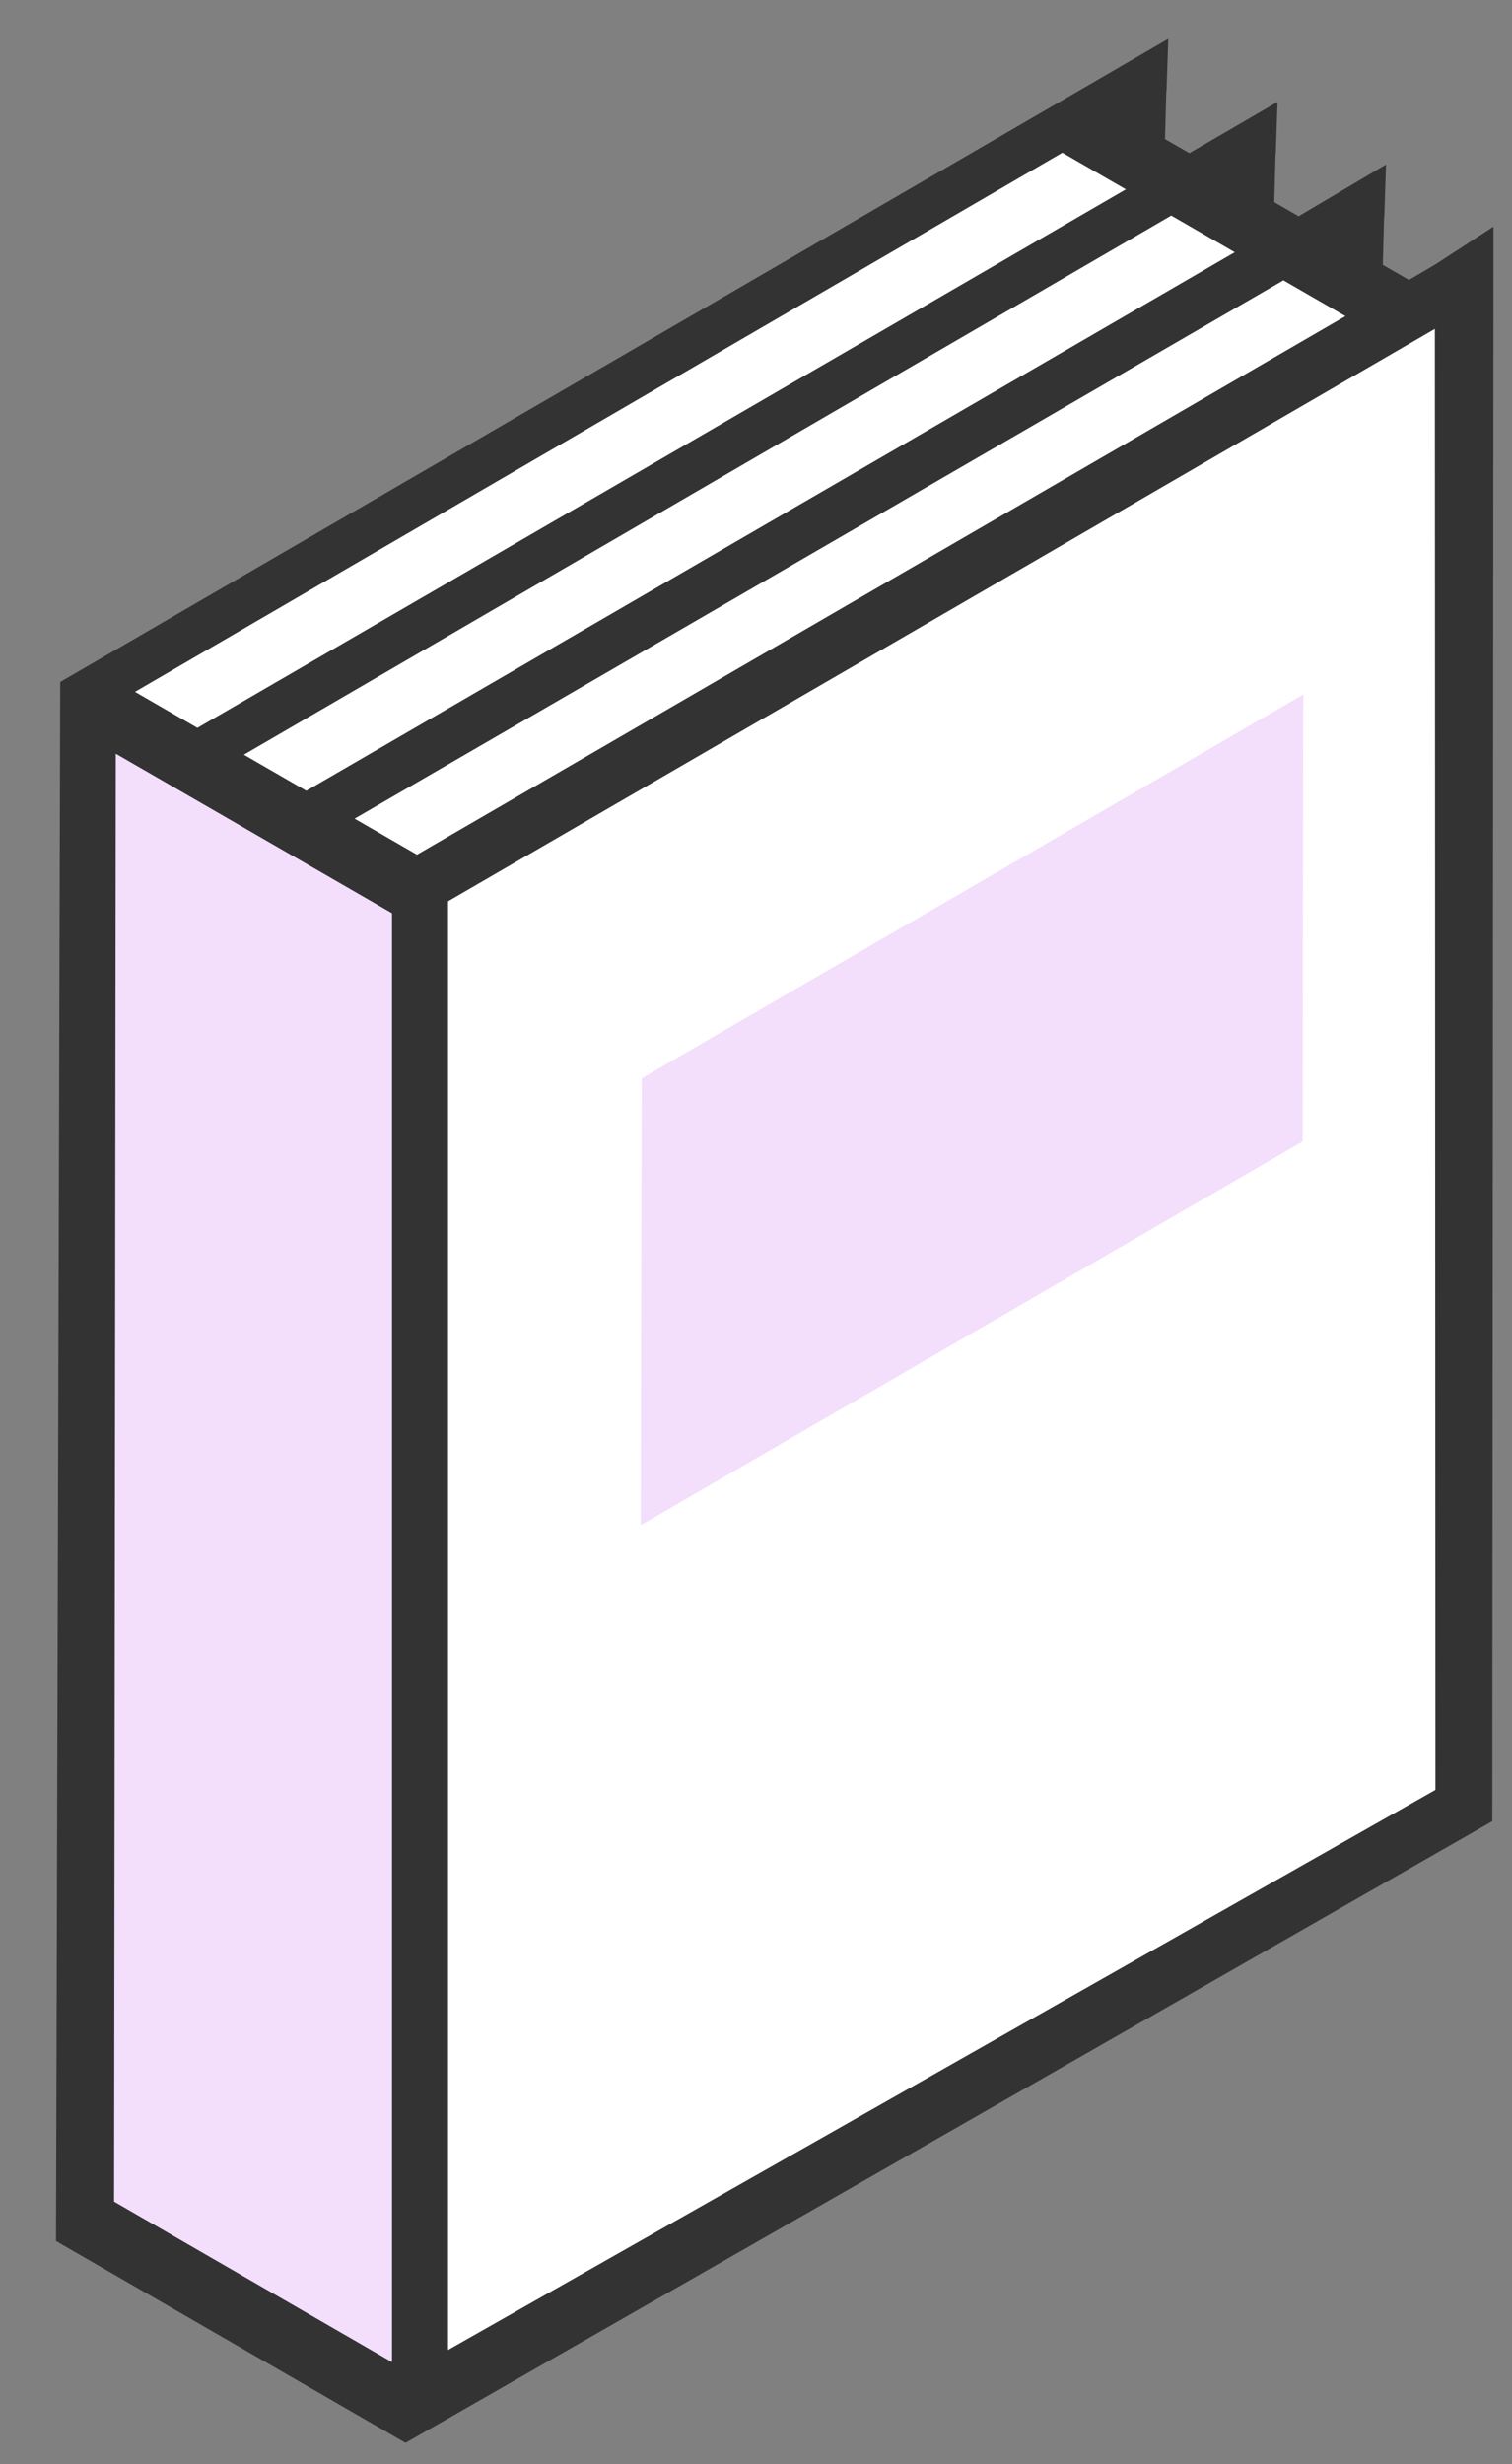<svg width="27" height="44" viewBox="0 0 27 44" version="1.1" xmlns="http://www.w3.org/2000/svg" xmlns:xlink="http://www.w3.org/1999/xlink">
<rect x="0" y="0" width="27" height="44" fill="#808080" stroke="none"/>
<title>book6</title>
<desc>Created using Figma</desc>
<g id="Canvas" transform="translate(-9816 1673)">
<g id="book6">
<g id="Layer 2">
<g id="Layer 1">
<g id="Vector">
<use xlink:href="#path0_fill" transform="matrix(0.5 -0.866 -0.866 -0.5 9832.86 -1624.43)" fill="#FFFFFF"/>
</g>
<g id="Vector">
<use xlink:href="#path1_fill" transform="matrix(0.5 -0.866 -0.866 -0.5 9832.16 -1652.28)" fill="#FFFFFF"/>
</g>
<g id="Vector">
<use xlink:href="#path2_fill" transform="matrix(0.5 -0.866 -0.866 -0.5 9823.22 -1630)" fill="#F3DEFC"/>
</g>
<g id="Vector">
<use xlink:href="#path3_fill" transform="matrix(0.5 -0.866 -0.866 -0.5 9832.99 -1623.75)" fill="#333333"/>
</g>
<g id="label">
<use xlink:href="#path4_fill" transform="matrix(0.5 -0.866 -0.866 -0.5 9833.34 -1642.36)" fill="#F3DEFC"/>
</g>
<g id="Rectangle 27">
<use xlink:href="#path5_fill" transform="translate(9823 -1657)" fill="#333333"/>
</g>
</g>
</g>
</g>
</g>
<defs>
<path id="path0_fill" d="M 0 11.099L 19.317 0L 42.732 13.457L 23.415 24.556L 0 11.099Z"/>
<path id="path1_fill" d="M 17.58 -2.28404e-07L 9.17877e-07 10.119L 9.17877e-07 16.727L 17.58 6.609L 17.58 -2.28404e-07Z"/>
<path id="path2_fill" d="M 23.528 20.125L 0 6.601L 0 2.28404e-07L 23.528 13.517L 23.528 20.125Z"/>
<path id="path3_fill" d="M 43.988 16.436L 43.16 15.994L 43.153 15.994L 42.408 15.59L 42.408 15.051L 42.882 14.782L 43.988 14.22L 19.317 0L 0 11.257L 0 18.464L 24.144 32.317L 24.152 32.317L 43.988 20.926L 43.16 20.485L 43.153 20.485L 42.408 20.081L 42.408 19.579L 43.988 18.673L 43.16 18.232L 43.153 18.232L 42.408 17.828L 42.408 17.326L 43.988 16.436ZM 24.663 27.542L 41.281 17.992L 41.281 19.302L 24.663 28.83L 24.663 27.542ZM 24.663 26.547L 24.663 25.26L 41.281 15.71L 41.281 16.989L 24.663 26.547ZM 23.52 24.766L 23.535 24.788L 23.535 30.82L 1.128 17.918L 1.128 11.833L 19.294 1.16L 41.882 14.213L 23.52 24.766ZM 24.663 29.788L 41.281 20.238L 41.281 21.547L 24.663 31.075L 24.663 29.788Z"/>
<path id="path4_fill" d="M 18.761 3.982L 6.918 10.785L 0 6.811L 11.843 0L 18.761 3.982Z"/>
<path id="path5_fill" d="M 0 0L 1 0L 1 27L 0 27L 0 0Z"/>
</defs>
</svg>
